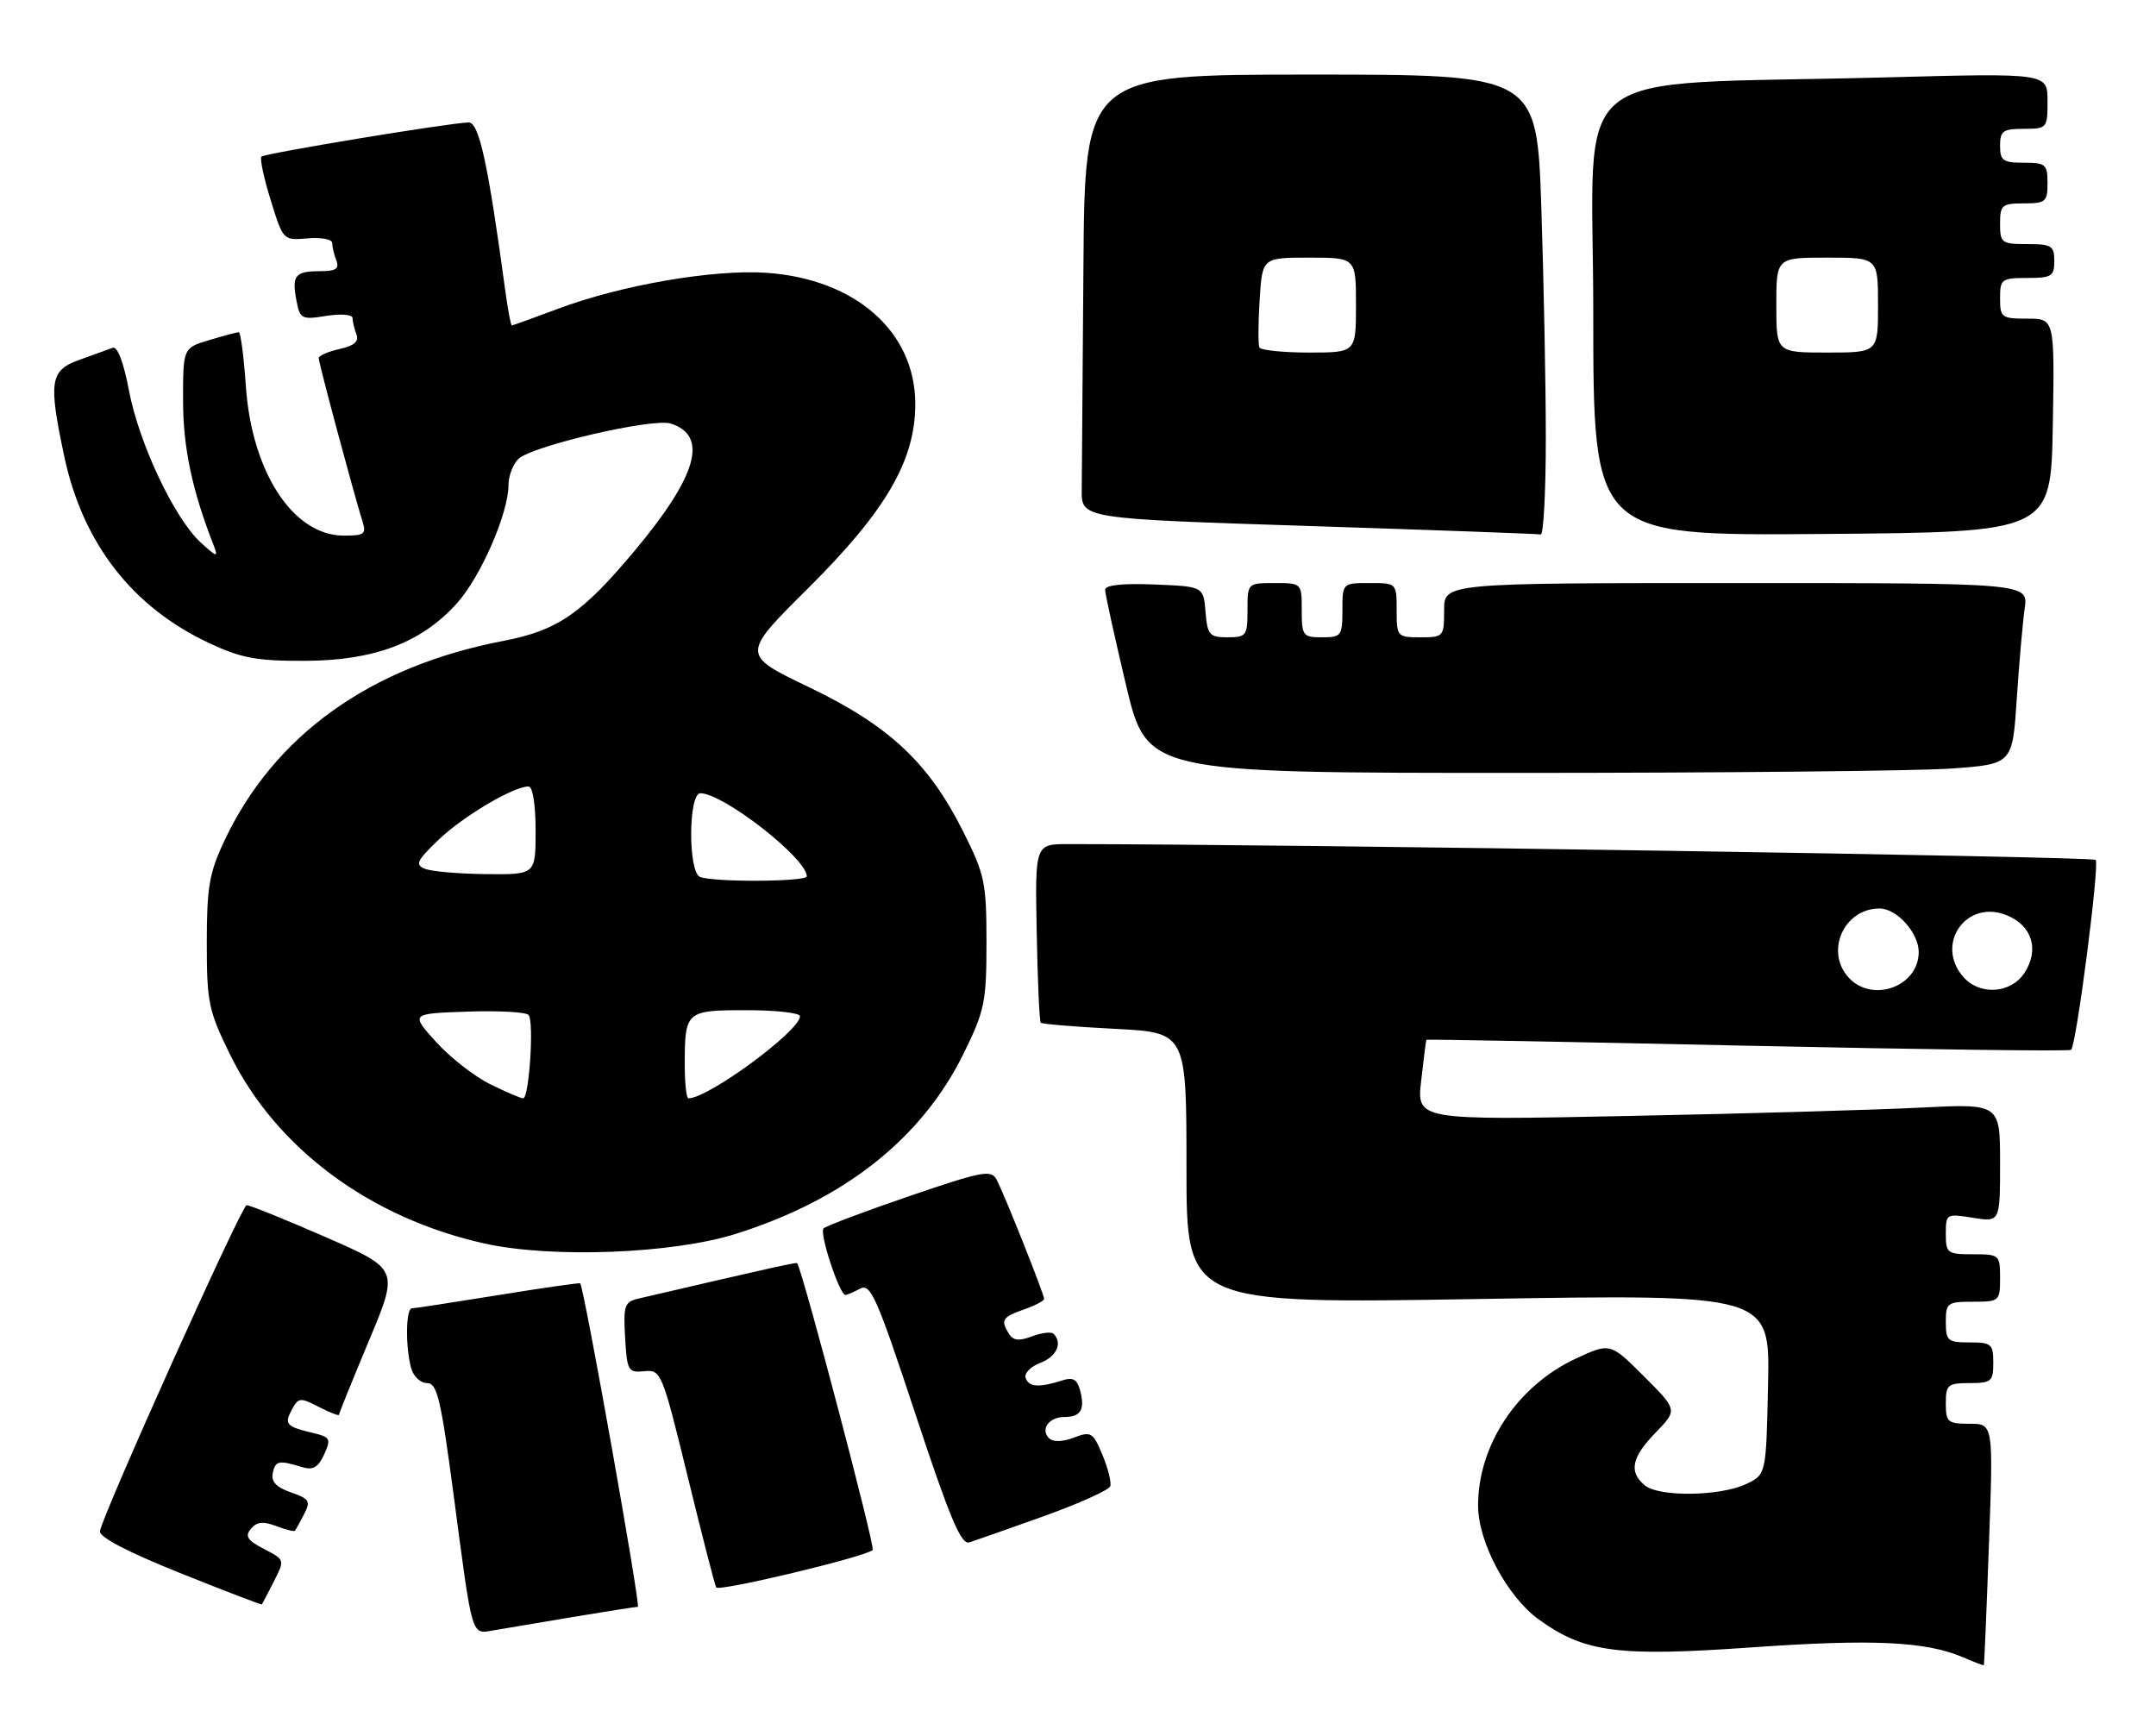 <?xml version="1.0" encoding="UTF-8" standalone="no"?>
<!DOCTYPE svg PUBLIC "-//W3C//DTD SVG 1.1//EN" "http://www.w3.org/Graphics/SVG/1.1/DTD/svg11.dtd" >
<svg xmlns="http://www.w3.org/2000/svg" xmlns:xlink="http://www.w3.org/1999/xlink" version="1.1" viewBox="0 0 318 256">
 <g >
 <path fill="currentColor"
d=" M 293.36 227.75 C 294.01 210.00 294.01 210.00 290.50 210.00 C 287.28 210.00 287.00 209.76 287.00 207.00 C 287.00 204.24 287.28 204.00 290.50 204.00 C 293.72 204.00 294.00 203.76 294.00 201.00 C 294.00 198.24 293.72 198.00 290.50 198.00 C 287.28 198.00 287.00 197.76 287.00 195.00 C 287.00 192.17 287.22 192.00 291.00 192.00 C 294.90 192.00 295.00 191.92 295.00 188.50 C 295.00 185.08 294.90 185.00 291.00 185.00 C 287.22 185.00 287.00 184.84 287.00 181.99 C 287.00 179.03 287.08 178.99 291.00 179.62 C 295.00 180.26 295.00 180.26 295.00 171.52 C 295.00 162.78 295.00 162.78 283.25 163.37 C 276.79 163.70 257.43 164.26 240.23 164.60 C 208.95 165.24 208.95 165.24 209.62 159.37 C 209.98 156.14 210.33 153.43 210.39 153.36 C 210.45 153.28 231.78 153.67 257.78 154.24 C 283.79 154.80 305.26 155.08 305.48 154.85 C 306.27 154.06 309.70 127.50 309.10 126.83 C 308.65 126.33 189.79 124.50 157.58 124.50 C 152.66 124.50 152.66 124.50 152.91 137.49 C 153.04 144.64 153.31 150.65 153.51 150.85 C 153.71 151.05 158.63 151.45 164.44 151.75 C 175.00 152.29 175.00 152.29 175.00 172.30 C 175.00 192.31 175.00 192.31 218.03 191.60 C 261.06 190.89 261.06 190.89 260.78 204.18 C 260.50 217.48 260.50 217.48 257.57 218.88 C 253.77 220.70 244.70 220.83 242.61 219.09 C 240.20 217.09 240.64 214.97 244.22 211.28 C 247.43 207.96 247.43 207.96 242.47 203.00 C 237.50 198.04 237.50 198.04 232.44 200.38 C 223.81 204.39 217.98 213.16 218.01 222.12 C 218.03 227.48 222.30 235.48 226.94 238.85 C 233.71 243.74 238.57 244.38 258.43 242.98 C 276.09 241.73 284.10 242.10 289.50 244.43 C 291.15 245.14 292.55 245.67 292.61 245.61 C 292.67 245.55 293.01 237.51 293.36 227.75 Z  M 84.50 238.50 C 89.45 237.68 93.76 237.00 94.08 237.00 C 94.53 237.00 86.18 190.07 85.58 189.29 C 85.49 189.18 80.04 189.96 73.46 191.03 C 66.88 192.09 61.16 192.97 60.75 192.98 C 59.86 193.00 59.78 198.58 60.63 201.75 C 60.96 202.99 62.01 204.00 62.98 204.00 C 64.49 204.00 65.03 206.32 66.94 220.75 C 69.73 241.87 69.49 241.03 72.81 240.47 C 74.29 240.21 79.55 239.33 84.50 238.50 Z  M 40.38 233.28 C 42.02 230.06 42.02 230.06 38.94 228.47 C 36.49 227.20 36.09 226.59 37.01 225.49 C 37.86 224.46 38.81 224.36 40.72 225.08 C 42.12 225.62 43.38 225.93 43.50 225.78 C 43.63 225.63 44.23 224.53 44.85 223.34 C 45.85 221.42 45.64 221.07 42.91 220.12 C 40.75 219.37 39.96 218.53 40.23 217.27 C 40.63 215.43 41.09 215.34 44.58 216.40 C 46.17 216.88 46.94 216.43 47.81 214.53 C 48.85 212.24 48.72 211.97 46.22 211.37 C 42.21 210.42 41.89 210.07 43.04 207.93 C 44.01 206.12 44.27 206.09 47.04 207.52 C 48.67 208.36 50.00 208.88 50.00 208.67 C 50.00 208.47 51.99 203.55 54.42 197.74 C 58.84 187.19 58.84 187.19 47.99 182.45 C 42.01 179.84 36.79 177.73 36.37 177.76 C 35.63 177.82 15.22 223.18 14.74 225.84 C 14.59 226.70 18.81 228.91 26.50 231.99 C 33.10 234.64 38.56 236.73 38.62 236.65 C 38.69 236.57 39.48 235.05 40.38 233.28 Z  M 128.72 228.62 C 129.12 228.21 118.46 187.71 117.58 186.31 C 117.48 186.15 113.27 187.09 94.20 191.53 C 92.11 192.01 91.93 192.54 92.20 197.28 C 92.48 202.20 92.65 202.49 95.03 202.25 C 97.50 202.00 97.66 202.37 101.42 217.75 C 103.54 226.41 105.43 233.79 105.63 234.14 C 106.00 234.81 127.72 229.61 128.72 228.62 Z  M 153.96 223.63 C 159.16 221.76 163.57 219.78 163.76 219.21 C 163.95 218.65 163.43 216.57 162.61 214.60 C 161.21 211.25 160.93 211.08 158.39 212.04 C 156.67 212.69 155.32 212.72 154.72 212.12 C 153.41 210.81 154.73 209.00 157.00 209.00 C 159.40 209.00 160.05 207.92 159.33 205.15 C 158.88 203.43 158.28 203.09 156.63 203.62 C 153.25 204.70 151.75 204.59 151.28 203.26 C 151.03 202.57 152.00 201.57 153.42 201.03 C 155.84 200.11 156.76 198.10 155.40 196.73 C 155.07 196.40 153.64 196.57 152.23 197.10 C 150.35 197.82 149.45 197.73 148.85 196.79 C 147.54 194.73 147.82 194.26 151.00 193.15 C 152.65 192.57 154.00 191.87 154.00 191.58 C 154.00 190.87 148.10 176.06 146.99 173.98 C 146.19 172.49 144.90 172.74 134.13 176.42 C 127.55 178.67 121.85 180.82 121.47 181.19 C 120.81 181.85 123.82 191.00 124.70 191.00 C 124.94 191.00 125.91 190.58 126.87 190.07 C 128.41 189.25 129.34 191.36 135.02 208.57 C 140.08 223.88 141.76 227.89 142.97 227.50 C 143.81 227.23 148.76 225.49 153.96 223.63 Z  M 108.50 182.00 C 124.54 176.96 135.96 167.93 142.13 155.39 C 145.24 149.06 145.50 147.80 145.50 139.02 C 145.50 130.16 145.26 129.02 142.04 122.60 C 136.95 112.46 131.14 107.03 119.29 101.34 C 109.33 96.56 109.33 96.56 119.24 86.72 C 130.67 75.35 135.00 67.91 135.00 59.59 C 135.00 48.94 126.21 41.17 113.10 40.24 C 105.27 39.69 91.58 42.05 82.26 45.56 C 78.68 46.90 75.64 48.00 75.49 48.00 C 75.35 48.00 74.94 45.86 74.58 43.25 C 71.97 24.00 70.66 18.00 69.10 18.06 C 66.06 18.16 39.04 22.62 38.56 23.10 C 38.30 23.36 38.91 26.26 39.93 29.53 C 41.76 35.46 41.77 35.47 45.38 35.16 C 47.37 34.99 49.00 35.29 49.00 35.84 C 49.00 36.39 49.27 37.55 49.61 38.42 C 50.08 39.65 49.53 40.00 47.17 40.00 C 43.51 40.00 43.02 40.63 43.73 44.36 C 44.24 47.05 44.49 47.18 48.14 46.59 C 50.29 46.25 52.00 46.39 52.00 46.91 C 52.00 47.42 52.26 48.51 52.57 49.32 C 52.97 50.37 52.24 51.01 50.07 51.48 C 48.38 51.86 47.00 52.46 47.01 52.83 C 47.01 53.55 52.23 72.99 53.42 76.75 C 54.07 78.79 53.81 79.00 50.70 79.00 C 43.25 79.00 37.13 69.65 36.26 56.93 C 35.96 52.57 35.49 49.00 35.22 49.00 C 34.95 49.00 32.99 49.52 30.87 50.16 C 27.00 51.32 27.00 51.32 27.00 59.07 C 27.00 66.00 28.35 72.39 31.54 80.50 C 32.22 82.26 31.99 82.20 29.63 80.04 C 25.74 76.50 20.49 65.38 19.02 57.59 C 18.24 53.45 17.32 51.04 16.63 51.30 C 16.01 51.53 13.81 52.32 11.75 53.06 C 7.37 54.63 7.12 56.18 9.47 67.28 C 12.19 80.11 19.48 89.52 30.82 94.84 C 35.60 97.08 37.85 97.50 45.00 97.47 C 55.20 97.43 62.13 94.82 67.37 89.01 C 70.89 85.12 75.00 75.70 75.00 71.53 C 75.00 70.22 75.65 68.49 76.45 67.70 C 78.36 65.79 96.25 61.63 98.92 62.47 C 104.52 64.25 102.86 70.15 93.67 81.16 C 85.86 90.51 82.25 92.99 74.25 94.53 C 54.59 98.30 40.46 108.42 33.10 124.00 C 30.87 128.72 30.50 130.85 30.50 139.02 C 30.50 147.84 30.75 149.06 33.92 155.52 C 40.72 169.38 54.59 179.67 71.50 183.42 C 81.41 185.61 99.18 184.93 108.50 182.00 Z  M 287.76 113.36 C 296.83 112.71 296.83 112.71 297.46 103.11 C 297.81 97.82 298.34 91.81 298.63 89.75 C 299.18 86.00 299.18 86.00 256.09 86.00 C 213.00 86.00 213.00 86.00 213.00 90.00 C 213.00 93.90 212.92 94.00 209.50 94.00 C 206.08 94.00 206.00 93.90 206.00 90.00 C 206.00 86.00 206.00 86.00 202.00 86.00 C 198.00 86.00 198.00 86.00 198.00 90.00 C 198.00 93.78 197.83 94.00 195.00 94.00 C 192.17 94.00 192.00 93.78 192.00 90.00 C 192.00 86.00 192.00 86.00 188.00 86.00 C 184.00 86.00 184.00 86.00 184.00 90.00 C 184.00 93.76 183.82 94.00 181.06 94.00 C 178.39 94.00 178.09 93.66 177.81 90.25 C 177.50 86.50 177.50 86.50 170.25 86.21 C 165.56 86.02 163.00 86.29 163.00 86.99 C 163.00 87.58 164.39 93.90 166.08 101.03 C 169.17 114.00 169.17 114.00 223.93 114.00 C 254.05 114.00 282.77 113.71 287.76 113.36 Z  M 228.00 64.66 C 228.00 56.77 227.70 41.47 227.34 30.66 C 226.68 11.00 226.68 11.00 193.34 11.00 C 160.00 11.00 160.00 11.00 159.80 39.50 C 159.68 55.18 159.57 69.91 159.55 72.25 C 159.50 76.50 159.50 76.50 193.00 77.58 C 211.43 78.18 226.84 78.74 227.25 78.83 C 227.66 78.92 228.00 72.55 228.00 64.66 Z  M 302.78 62.75 C 303.05 47.00 303.05 47.00 299.03 47.00 C 295.22 47.00 295.00 46.84 295.00 44.00 C 295.00 41.17 295.22 41.00 299.00 41.00 C 302.60 41.00 303.00 40.75 303.00 38.50 C 303.00 36.25 302.60 36.00 299.00 36.00 C 295.22 36.00 295.00 35.83 295.00 33.00 C 295.00 30.24 295.28 30.00 298.50 30.00 C 301.72 30.00 302.00 29.76 302.00 27.00 C 302.00 24.24 301.72 24.00 298.50 24.00 C 295.43 24.00 295.00 23.69 295.00 21.50 C 295.00 19.31 295.43 19.00 298.50 19.00 C 301.93 19.00 302.00 18.92 302.00 14.89 C 302.00 10.78 302.00 10.78 278.25 11.41 C 229.88 12.70 235.00 8.59 235.00 46.12 C 235.00 79.03 235.00 79.03 268.75 78.76 C 302.50 78.50 302.50 78.50 302.78 62.75 Z  M 272.65 144.17 C 269.15 140.30 271.98 134.00 277.22 134.00 C 279.78 134.00 283.00 137.59 283.00 140.43 C 283.00 145.52 276.13 148.01 272.65 144.17 Z  M 289.65 144.17 C 285.28 139.34 290.01 132.52 296.02 135.01 C 299.75 136.55 300.82 140.10 298.59 143.51 C 296.61 146.53 292.09 146.86 289.65 144.17 Z  M 72.29 159.91 C 69.97 158.77 66.38 155.96 64.31 153.67 C 60.54 149.50 60.54 149.50 68.93 149.21 C 73.54 149.05 77.61 149.27 77.97 149.71 C 78.79 150.71 78.05 162.00 77.16 162.00 C 76.80 162.00 74.61 161.06 72.29 159.91 Z  M 101.00 157.08 C 101.00 149.13 101.14 149.00 110.11 149.00 C 114.45 149.00 118.00 149.40 118.00 149.88 C 118.00 152.05 104.48 162.00 101.54 162.00 C 101.24 162.00 101.00 159.79 101.00 157.08 Z  M 103.25 129.34 C 101.47 128.62 101.53 117.00 103.30 117.00 C 106.68 117.00 118.98 126.60 119.00 129.25 C 119.00 130.07 105.26 130.15 103.25 129.34 Z  M 62.72 128.16 C 61.18 127.55 61.44 126.98 64.72 123.83 C 68.32 120.39 75.73 116.00 77.96 116.00 C 78.57 116.00 79.00 118.67 79.00 122.50 C 79.00 129.00 79.00 129.00 71.75 128.93 C 67.76 128.89 63.70 128.54 62.72 128.16 Z  M 185.76 51.25 C 185.56 50.84 185.57 47.69 185.79 44.25 C 186.18 38.00 186.18 38.00 193.09 38.00 C 200.00 38.00 200.00 38.00 200.00 45.00 C 200.00 52.00 200.00 52.00 193.06 52.00 C 189.24 52.00 185.96 51.66 185.76 51.25 Z  M 262.00 45.00 C 262.00 38.00 262.00 38.00 269.50 38.00 C 277.00 38.00 277.00 38.00 277.00 45.00 C 277.00 52.00 277.00 52.00 269.50 52.00 C 262.00 52.00 262.00 52.00 262.00 45.00 Z "/>
</g>
</svg>